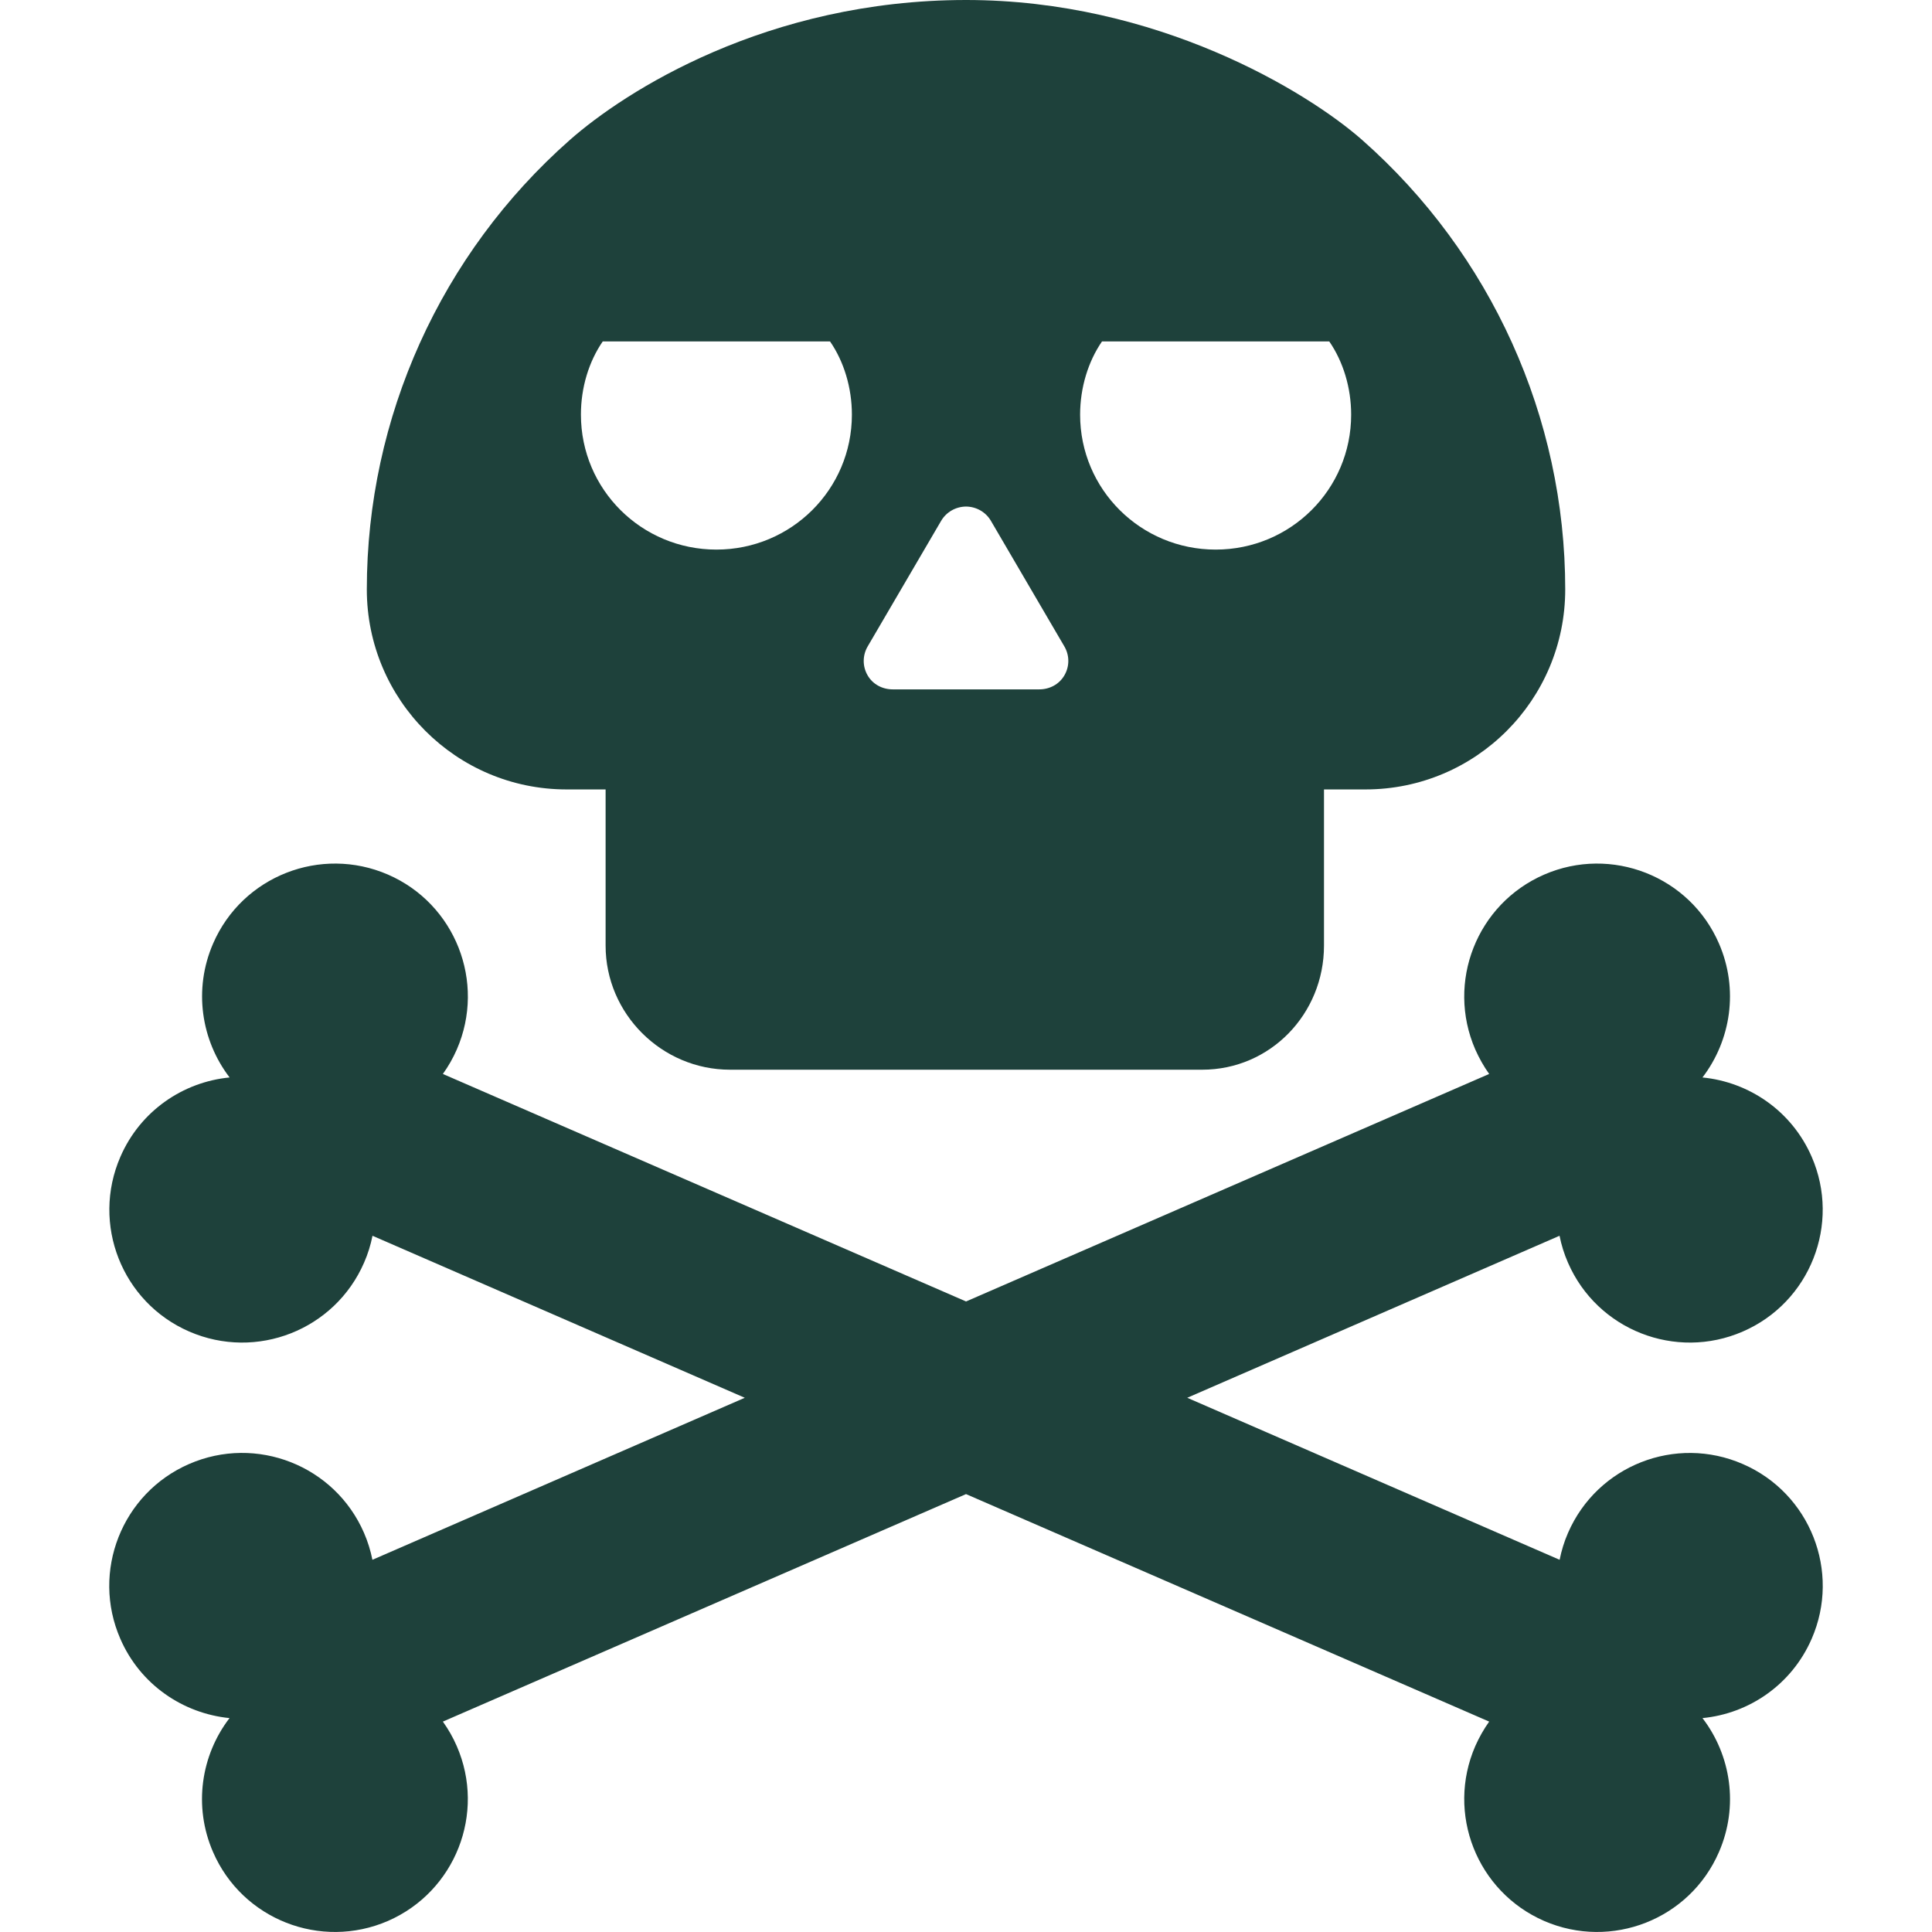 <?xml version="1.0" encoding="utf-8"?>
<!-- Generator: Adobe Illustrator 16.0.4, SVG Export Plug-In . SVG Version: 6.00 Build 0)  -->
<!DOCTYPE svg PUBLIC "-//W3C//DTD SVG 1.1//EN" "http://www.w3.org/Graphics/SVG/1.1/DTD/svg11.dtd">
<svg version="1.1" id="Capa_1" xmlns="http://www.w3.org/2000/svg" xmlns:xlink="http://www.w3.org/1999/xlink" x="0px" y="0px"
	 width="45.875px" height="45.875px" viewBox="0 0 45.875 45.875" enable-background="new 0 0 45.875 45.875" xml:space="preserve">
<g>
	<g>
		<path fill="#1E413B" d="M41.384,34.764c-1.598-0.697-3.457,0.034-4.152,1.635c-0.091,0.207-0.156,0.423-0.199,0.638l-8.842-3.847
			l8.84-3.847c0.043,0.216,0.109,0.431,0.2,0.638c0.694,1.599,2.556,2.33,4.151,1.636c1.599-0.693,2.33-2.554,1.636-4.15
			c-0.474-1.09-1.489-1.775-2.593-1.883c0.674-0.881,0.865-2.092,0.391-3.182c-0.693-1.598-2.554-2.328-4.15-1.635
			c-1.6,0.695-2.33,2.556-1.636,4.152c0.093,0.209,0.203,0.404,0.33,0.582l-12.421,5.402l-12.423-5.402
			c0.128-0.178,0.24-0.373,0.331-0.582c0.695-1.597-0.037-3.458-1.634-4.152c-1.599-0.693-3.458,0.037-4.152,1.635
			c-0.474,1.09-0.284,2.301,0.391,3.182c-1.104,0.106-2.12,0.793-2.593,1.883c-0.695,1.598,0.037,3.457,1.634,4.15
			c1.597,0.694,3.457-0.037,4.152-1.636c0.091-0.207,0.157-0.422,0.2-0.638l8.84,3.847l-8.842,3.847
			c-0.043-0.216-0.109-0.431-0.2-0.64c-0.695-1.599-2.555-2.33-4.152-1.635c-1.597,0.694-2.33,2.555-1.634,4.151
			c0.473,1.09,1.489,1.773,2.593,1.883c-0.675,0.879-0.865,2.091-0.391,3.181c0.694,1.599,2.554,2.328,4.152,1.636
			c1.598-0.697,2.33-2.556,1.635-4.152c-0.091-0.211-0.202-0.402-0.33-0.582l12.422-5.402l12.422,5.402
			c-0.127,0.18-0.237,0.371-0.33,0.582c-0.694,1.598,0.037,3.455,1.636,4.152c1.598,0.692,3.457-0.037,4.15-1.636
			c0.475-1.09,0.284-2.302-0.391-3.181c1.104-0.106,2.119-0.793,2.593-1.883C43.714,37.316,42.981,35.457,41.384,34.764z"/>
		<path fill="#1E413B" d="M13.455,18.745h0.925v3.708c0,1.621,1.334,2.947,2.955,2.947h5.554h0.1h5.556
			c1.619,0,2.893-1.326,2.893-2.947v-3.708h0.984c2.623,0,4.744-2.126,4.744-4.749c0-4.084-1.761-7.971-4.821-10.672
			C31.042,2.176,27.475,0,22.941,0c-4.732,0-8.109,2.174-9.411,3.324c-3.062,2.701-4.82,6.588-4.82,10.672
			C8.711,16.619,10.833,18.745,13.455,18.745z M26.167,8.107h5.396c0.328,0.476,0.52,1.094,0.52,1.739
			c0,1.776-1.439,3.204-3.217,3.204s-3.219-1.428-3.219-3.204C25.648,9.201,25.839,8.583,26.167,8.107z M20.603,15.349l1.743-2.98
			c0.123-0.211,0.349-0.339,0.592-0.341c0.244,0.002,0.47,0.13,0.592,0.341l1.743,2.98c0.125,0.214,0.125,0.472,0.002,0.685
			c-0.123,0.215-0.352,0.335-0.598,0.335h-1.689h-0.1h-1.689c-0.248,0-0.476-0.12-0.599-0.335
			C20.477,15.82,20.479,15.562,20.603,15.349z M14.312,8.107h5.397c0.328,0.476,0.519,1.094,0.519,1.739
			c0,1.776-1.441,3.204-3.217,3.204c-1.777,0-3.217-1.428-3.217-3.204C13.793,9.201,13.984,8.583,14.312,8.107z"/>
	</g>
</g>
</svg>
